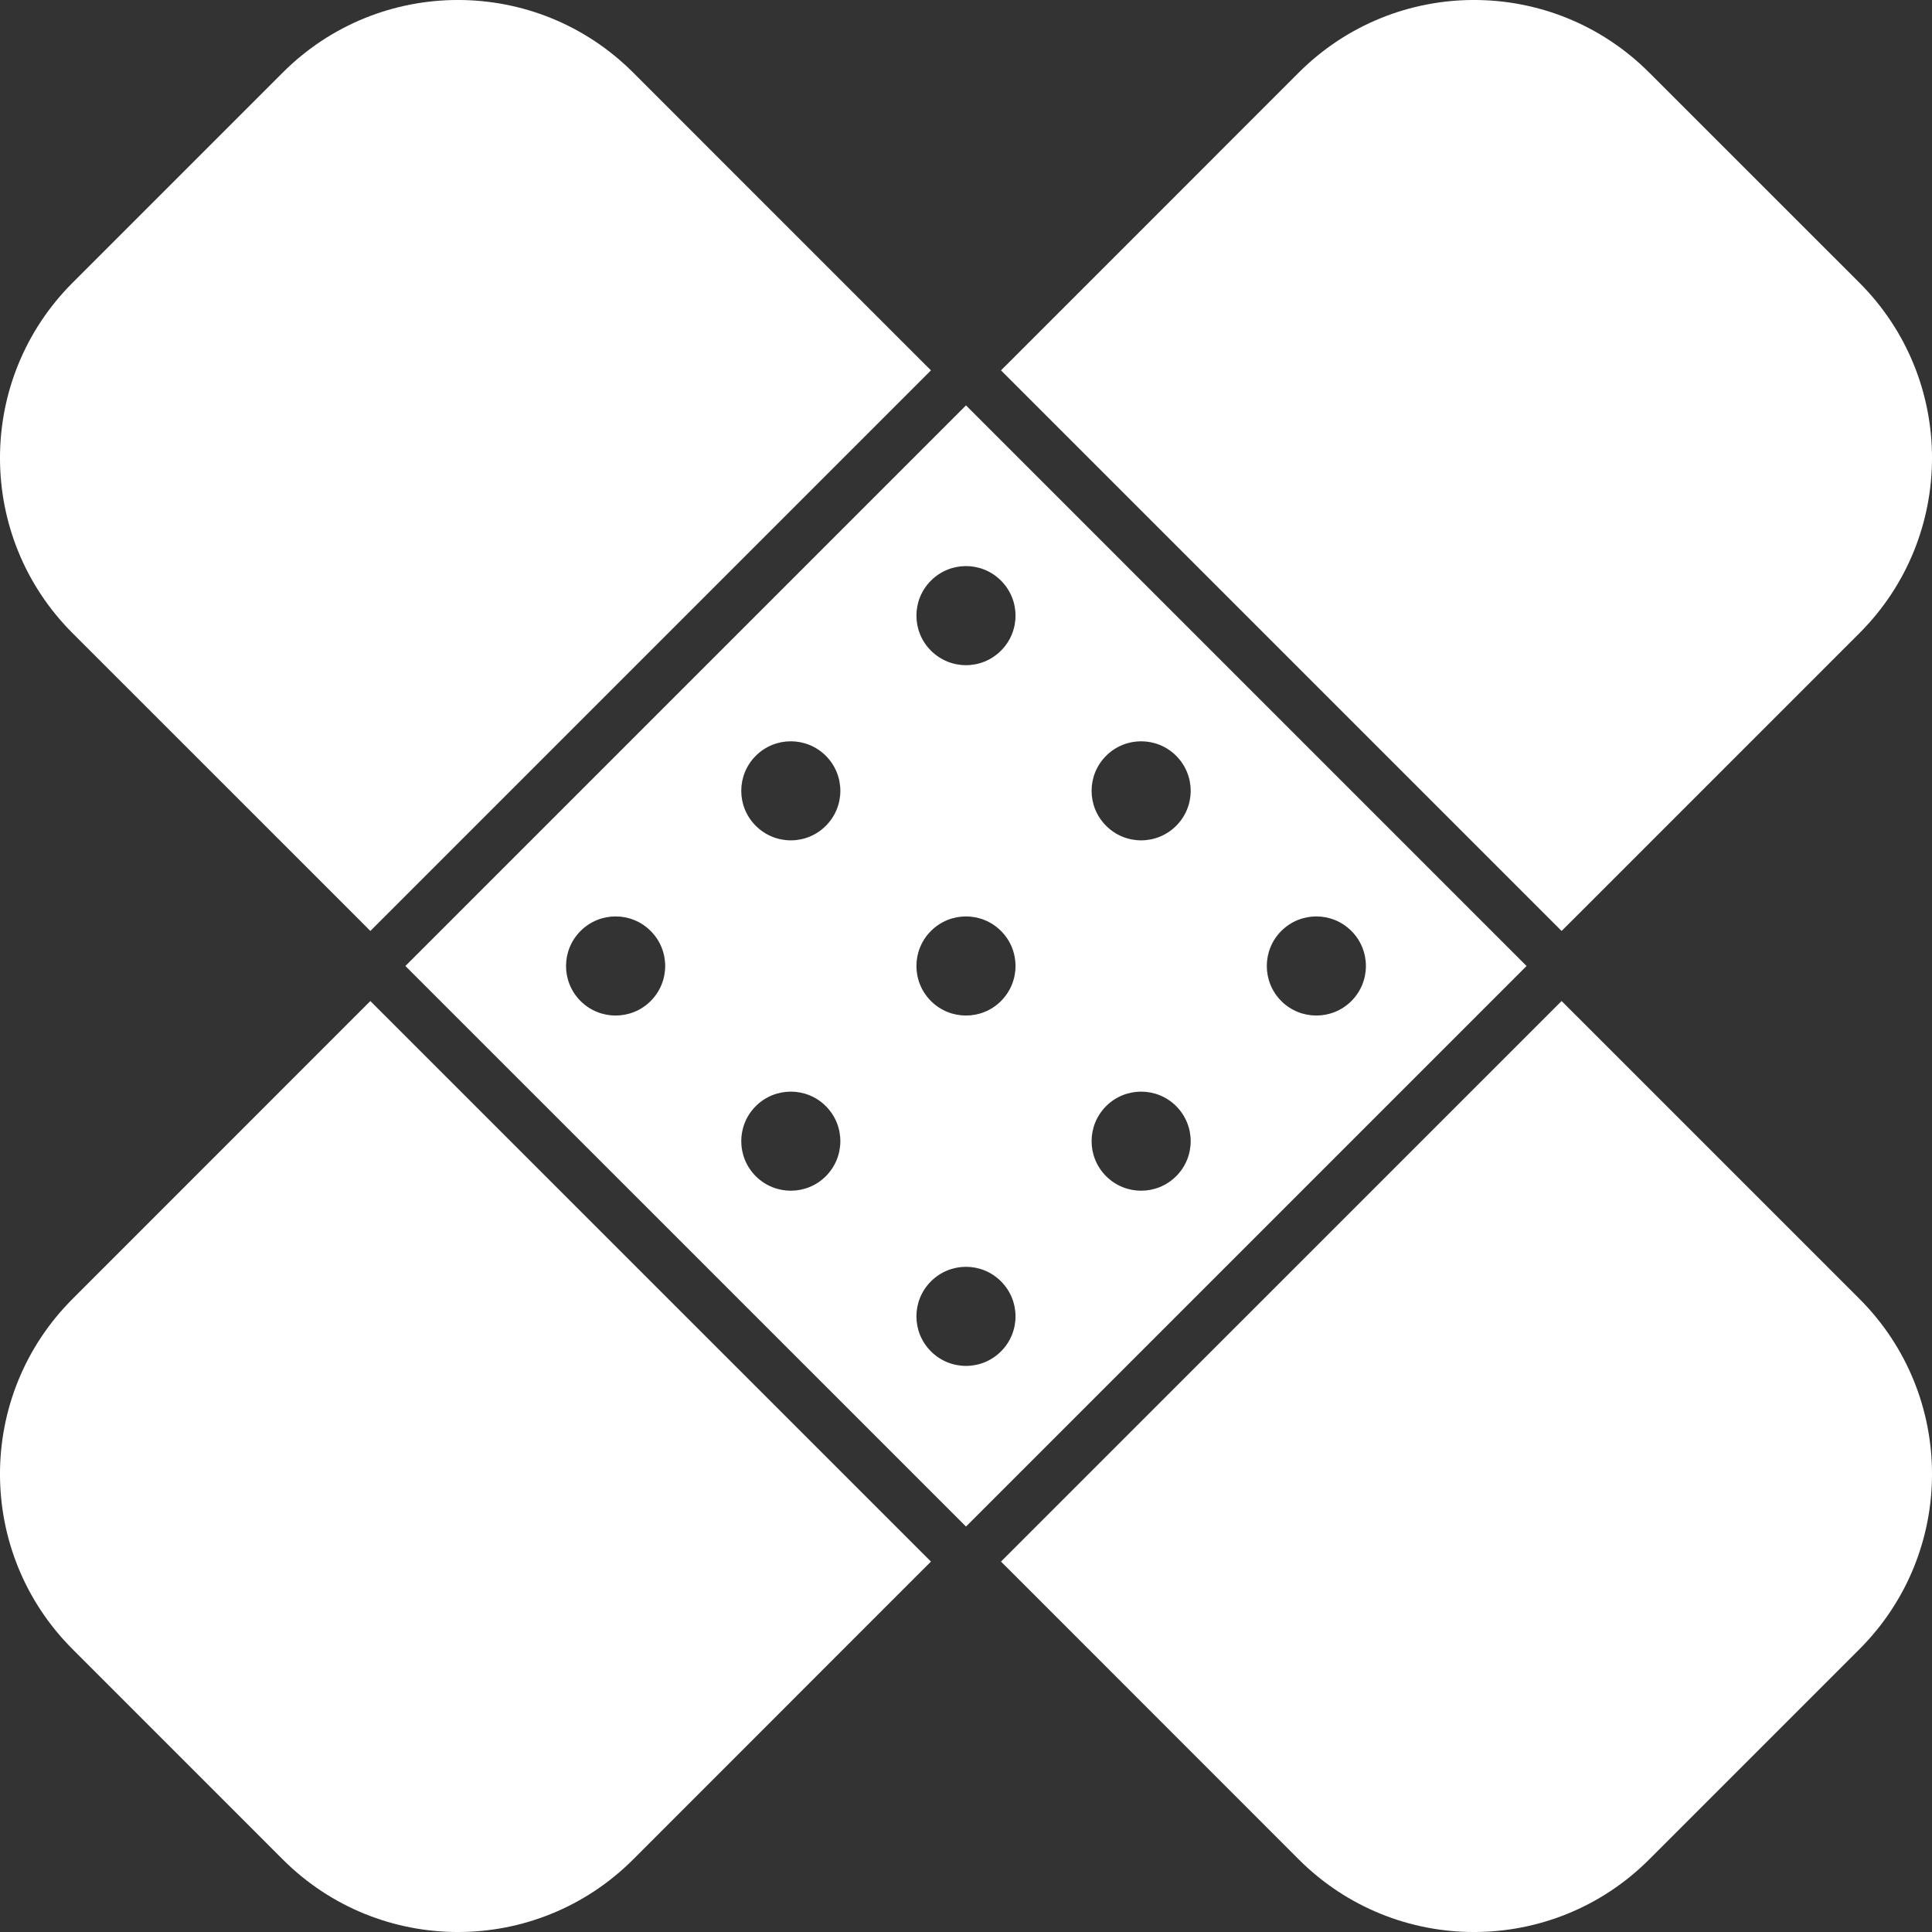 <?xml version="1.0" encoding="UTF-8"?>
<svg width="36px" height="36px" viewBox="0 0 36 36" version="1.1" xmlns="http://www.w3.org/2000/svg" xmlns:xlink="http://www.w3.org/1999/xlink">
    <rect x="0" y="0" width="36" height="36" fill="#333333" stroke="none"/>
    <!-- Generator: Sketch 52.2 (67145) - http://www.bohemiancoding.com/sketch -->
    <title>icon-wound-care</title>
    <desc>Created with Sketch.</desc>
    <g id="Symbols" stroke="none" stroke-width="1" fill="none" fill-rule="evenodd">
        <g id="Card-Visit-Hospital-Welcome" transform="translate(-14, -304)" fill="#FFFFFF">
            <path d="M38.201,338.648 L32.979,333.424 L32.652,333.098 L43.098,322.653 L43.425,322.979 L48.648,328.202 C50.451,330.005 50.451,332.928 48.648,334.73 L44.73,338.648 C42.928,340.451 40.004,340.451 38.201,338.648 Z M19.269,338.648 L15.352,334.73 C13.549,332.928 13.549,330.005 15.352,328.203 L20.575,322.979 L20.901,322.653 L31.347,333.098 L31.02,333.424 L25.798,338.648 C23.995,340.451 21.072,340.451 19.269,338.648 Z M32,311.554 L42.445,322 L32,332.445 L21.554,322 L32,311.554 Z M31.347,329.181 C31.708,329.542 32.292,329.542 32.652,329.181 C33.013,328.821 33.013,328.236 32.652,327.876 C32.292,327.515 31.708,327.515 31.347,327.876 C30.986,328.236 30.986,328.821 31.347,329.181 Z M34.611,325.917 C34.971,326.277 35.556,326.277 35.916,325.917 C36.277,325.556 36.277,324.972 35.916,324.611 C35.556,324.251 34.971,324.251 34.611,324.611 C34.25,324.972 34.25,325.556 34.611,325.917 Z M37.875,322.653 C38.236,323.013 38.82,323.013 39.181,322.653 C39.542,322.292 39.542,321.707 39.181,321.347 C38.82,320.986 38.236,320.986 37.875,321.347 C37.515,321.708 37.515,322.292 37.875,322.653 Z M28.083,325.917 C28.443,326.277 29.028,326.277 29.388,325.917 C29.749,325.556 29.749,324.972 29.388,324.611 C29.028,324.251 28.443,324.251 28.083,324.611 C27.722,324.972 27.722,325.556 28.083,325.917 Z M31.347,322.653 C31.708,323.013 32.292,323.013 32.652,322.653 C33.013,322.292 33.013,321.707 32.652,321.347 C32.292,320.986 31.708,320.986 31.347,321.347 C30.986,321.708 30.986,322.292 31.347,322.653 Z M34.611,319.388 C34.971,319.749 35.556,319.749 35.916,319.388 C36.277,319.028 36.277,318.444 35.916,318.083 C35.556,317.723 34.971,317.723 34.611,318.083 C34.25,318.444 34.25,319.028 34.611,319.388 Z M24.818,322.653 C25.179,323.013 25.764,323.013 26.124,322.653 C26.485,322.292 26.485,321.707 26.124,321.347 C25.764,320.986 25.179,320.986 24.818,321.347 C24.457,321.708 24.457,322.292 24.818,322.653 Z M28.083,319.388 C28.443,319.749 29.028,319.749 29.388,319.388 C29.749,319.028 29.749,318.444 29.388,318.083 C29.028,317.723 28.443,317.723 28.083,318.083 C27.722,318.444 27.722,319.028 28.083,319.388 Z M31.347,316.124 C31.708,316.485 32.292,316.485 32.652,316.124 C33.013,315.764 33.013,315.179 32.652,314.819 C32.292,314.458 31.708,314.458 31.347,314.819 C30.986,315.179 30.986,315.764 31.347,316.124 Z M32.979,310.575 L38.201,305.352 C40.005,303.549 42.928,303.549 44.73,305.352 L48.648,309.269 C50.451,311.072 50.451,313.995 48.648,315.798 L43.425,321.021 L43.098,321.347 L32.652,310.901 L32.979,310.575 Z M15.352,315.798 C13.549,313.995 13.549,311.072 15.352,309.269 L19.269,305.352 C21.072,303.549 23.995,303.549 25.798,305.352 L31.02,310.575 L31.347,310.901 L20.901,321.347 L20.575,321.02 L15.352,315.798 Z" id="icon-wound-care"></path>
        </g>
    </g>
</svg>